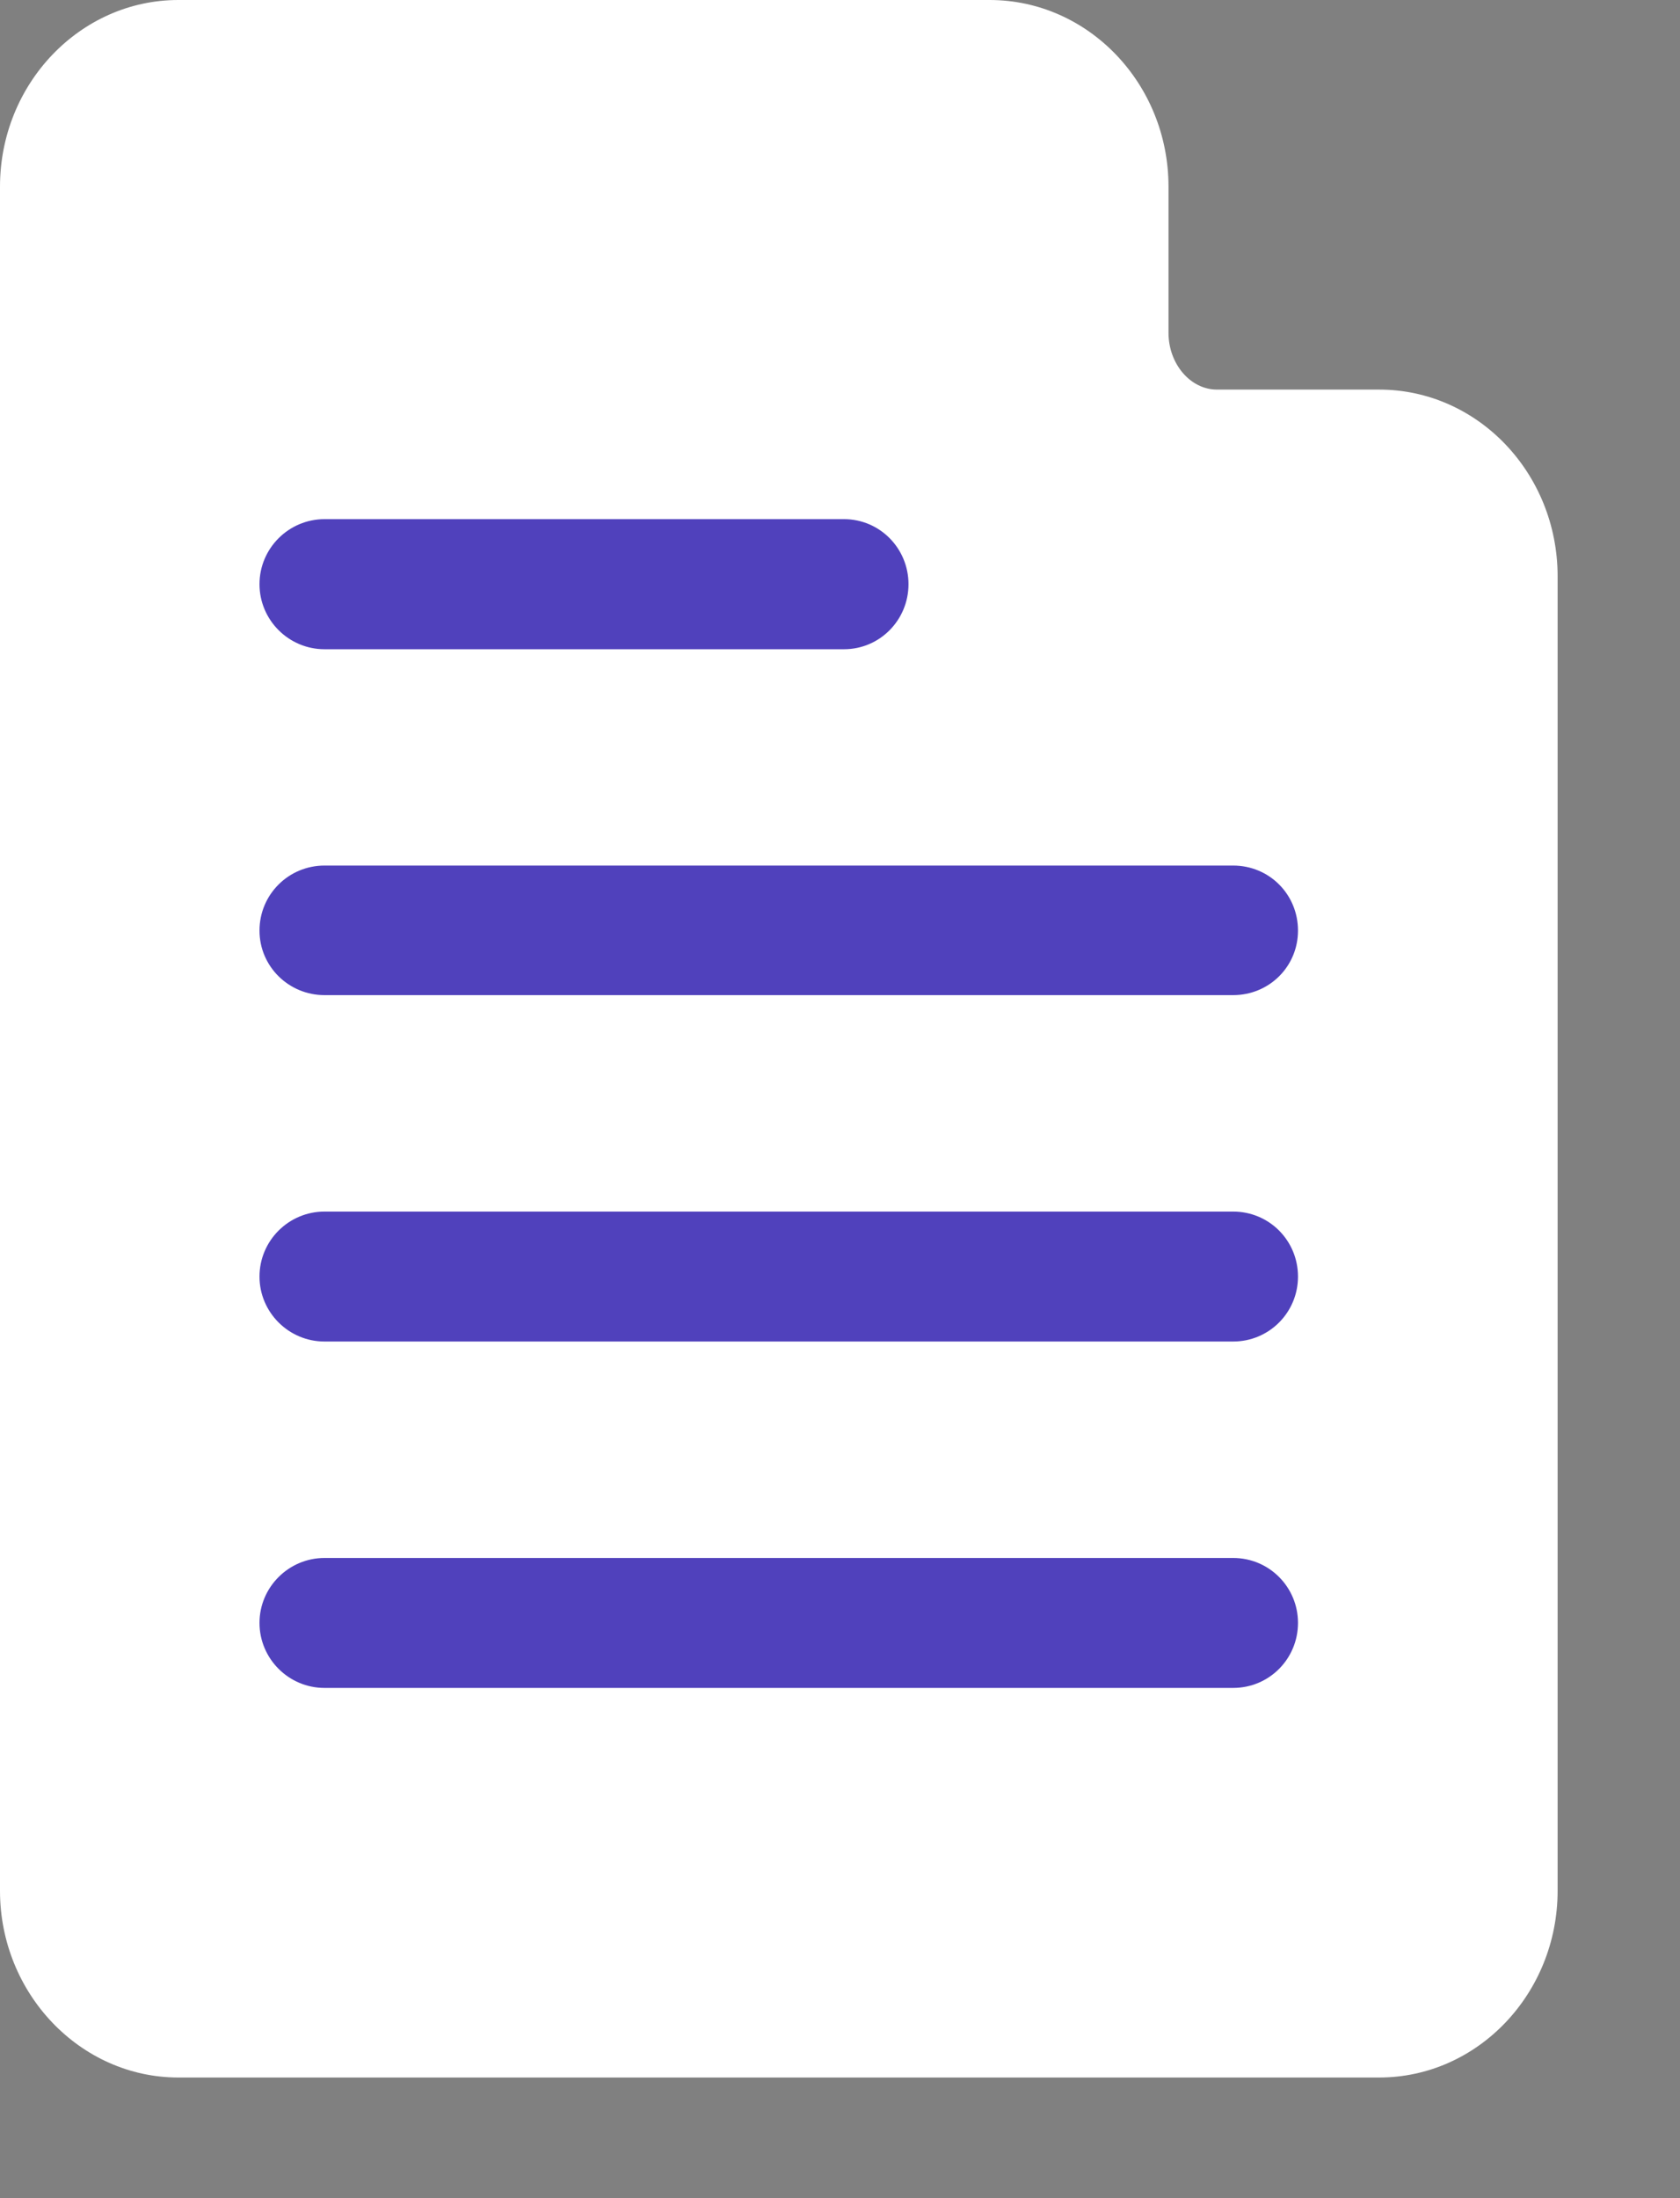 <svg width="13" height="17" viewBox="0 0 13 17" fill="none" xmlns="http://www.w3.org/2000/svg">
<rect x="0" y="0" width="13" height="17" fill="#808080" stroke="none"/>
<path fill-rule="evenodd" clip-rule="evenodd" d="M10.672 3.013H9.417C9.211 3.013 9.042 2.814 9.042 2.574V1.444C9.042 0.647 8.421 0 7.658 0H1.38C0.621 0 0 0.647 0 1.444V14.623C0 15.417 0.621 16.067 1.38 16.067H10.672C11.435 16.067 12.053 15.417 12.053 14.623V4.457C12.053 3.66 11.435 3.013 10.672 3.013Z" fill="white"/>
<path fill-rule="evenodd" clip-rule="evenodd" d="M11.05 14.623C11.05 14.865 10.881 15.062 10.672 15.062H1.38C1.175 15.062 1.006 14.865 1.006 14.623V1.444C1.006 1.201 1.175 1.005 1.38 1.005H7.658C7.867 1.005 8.036 1.201 8.036 1.444V2.574C8.036 3.368 8.654 4.015 9.417 4.015H10.672C10.881 4.015 11.05 4.214 11.05 4.457V14.623Z" fill="white"/>
<path fill-rule="evenodd" clip-rule="evenodd" d="M2.511 5.021H6.531C6.808 5.021 7.03 4.795 7.03 4.518C7.03 4.241 6.808 4.015 6.531 4.015H2.511C2.234 4.015 2.008 4.241 2.008 4.518C2.008 4.795 2.234 5.021 2.511 5.021Z" fill="#5041BC"/>
<path fill-rule="evenodd" clip-rule="evenodd" d="M9.542 6.694H2.511C2.234 6.694 2.008 6.917 2.008 7.197C2.008 7.474 2.234 7.696 2.511 7.696H9.542C9.822 7.696 10.044 7.474 10.044 7.197C10.044 6.917 9.822 6.694 9.542 6.694Z" fill="#5041BC"/>
<path fill-rule="evenodd" clip-rule="evenodd" d="M9.542 9.37H2.511C2.234 9.37 2.008 9.595 2.008 9.873C2.008 10.149 2.234 10.375 2.511 10.375H9.542C9.822 10.375 10.044 10.149 10.044 9.873C10.044 9.595 9.822 9.37 9.542 9.37Z" fill="#5041BC"/>
<path fill-rule="evenodd" clip-rule="evenodd" d="M9.542 12.049H2.511C2.234 12.049 2.008 12.275 2.008 12.551C2.008 12.828 2.234 13.054 2.511 13.054H9.542C9.822 13.054 10.044 12.828 10.044 12.551C10.044 12.275 9.822 12.049 9.542 12.049Z" fill="#5041BC"/>
</svg>
